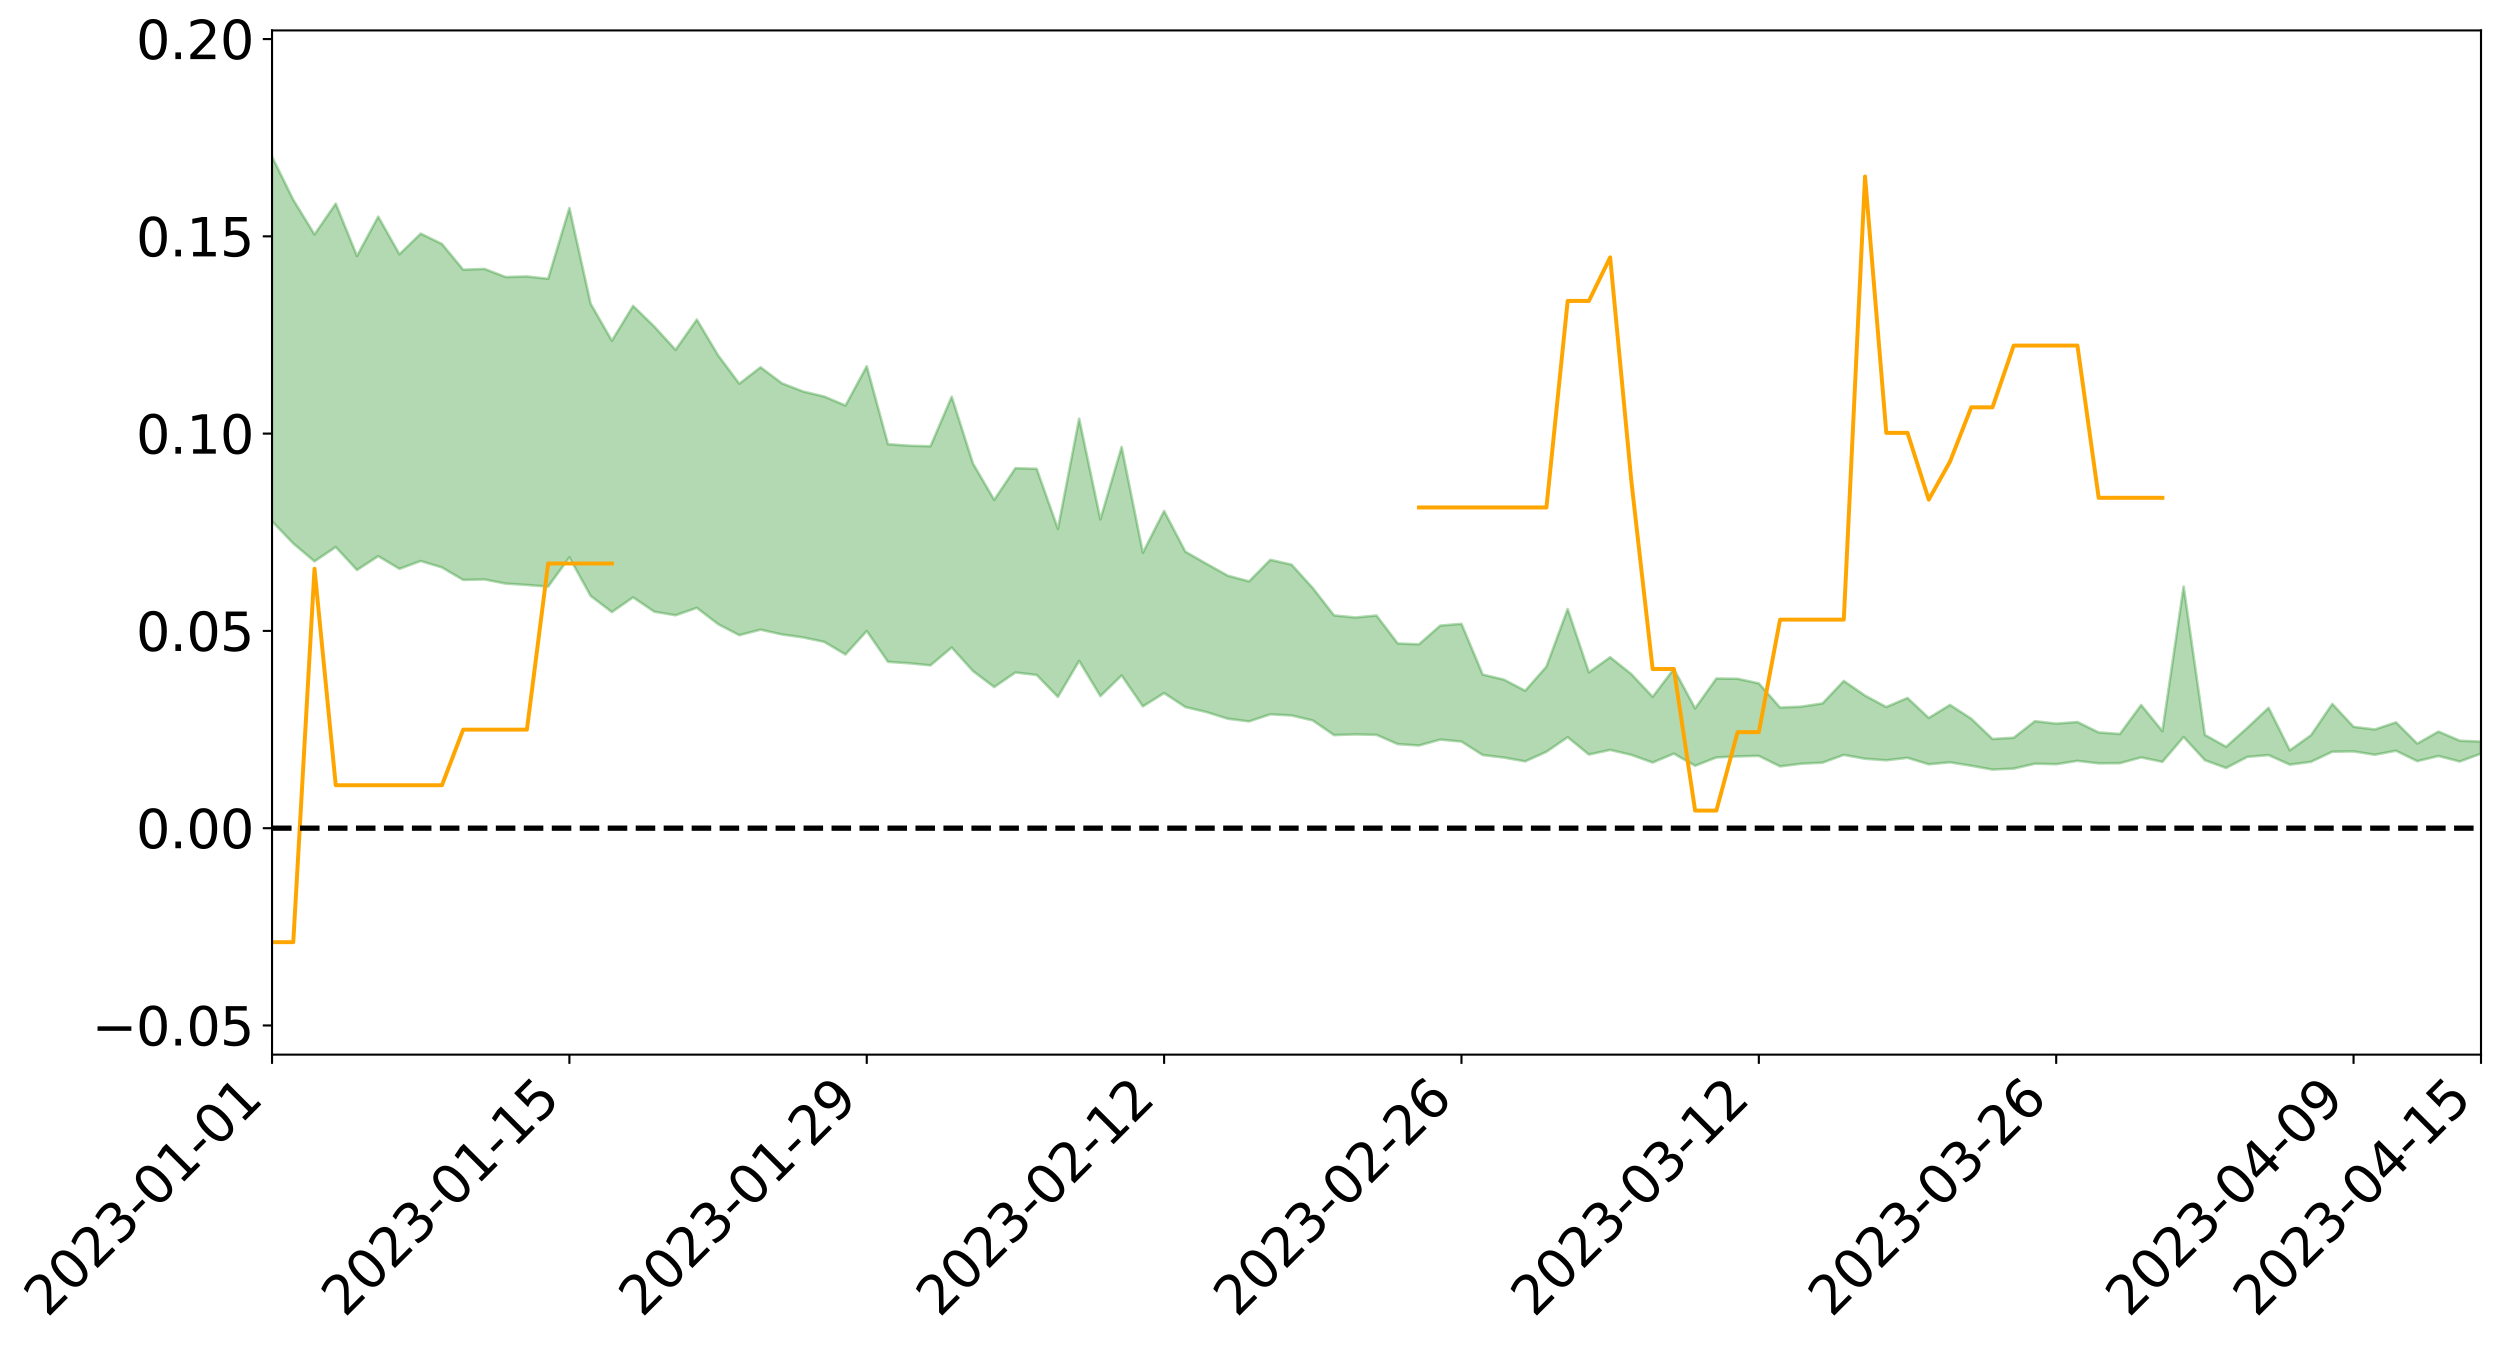 <?xml version="1.0" encoding="utf-8" standalone="no"?>
<!DOCTYPE svg PUBLIC "-//W3C//DTD SVG 1.1//EN"
  "http://www.w3.org/Graphics/SVG/1.1/DTD/svg11.dtd">
<svg xmlns:xlink="http://www.w3.org/1999/xlink" width="947.275pt" height="509.689pt" viewBox="0 0 947.275 509.689" xmlns="http://www.w3.org/2000/svg" version="1.1">
 <defs>
  <style type="text/css">*{stroke-linejoin: round; stroke-linecap: butt}</style>
 </defs>
 <g id="figure_1">
  <g id="patch_1">
   <path d="M 0 509.689 
L 947.275 509.689 
L 947.275 0 
L 0 0 
z
" style="fill: #ffffff"/>
  </g>
  <g id="axes_1">
   <g id="patch_2">
    <path d="M 103.075 399.614 
L 940.075 399.614 
L 940.075 11.534 
L 103.075 11.534 
z
" style="fill: #ffffff"/>
   </g>
   <g id="PolyCollection_1">
    <path d="M -4315.319 313.716 
L -4315.319 313.732 
L -4307.271 313.636 
L -4299.223 313.555 
L -4291.175 313.461 
L -4283.127 313.403 
L -4275.079 313.332 
L -4267.031 313.25 
L -4258.983 313.17 
L -4250.935 313.095 
L -4242.887 313.032 
L -4234.839 312.956 
L -4226.791 312.877 
L -4218.742 312.8 
L -4210.694 312.703 
L -4202.646 312.625 
L -4194.598 312.531 
L -4186.55 312.452 
L -4178.502 312.341 
L -4170.454 312.253 
L -4162.406 312.169 
L -4154.358 312.067 
L -4146.31 311.968 
L -4138.262 311.873 
L -4130.214 311.754 
L -4122.166 311.653 
L -4114.117 311.533 
L -4106.069 311.411 
L -4098.021 311.275 
L -4089.973 311.136 
L -4081.925 311.001 
L -4073.877 310.843 
L -4065.829 310.662 
L -4057.781 310.505 
L -4049.733 310.325 
L -4041.685 310.117 
L -4033.637 309.927 
L -4025.589 309.7 
L -4017.541 309.471 
L -4009.492 309.237 
L -4001.444 308.989 
L -3993.396 308.713 
L -3985.348 308.418 
L -3977.3 308.105 
L -3969.252 307.808 
L -3961.204 307.452 
L -3953.156 307.12 
L -3945.108 306.764 
L -3937.06 306.41 
L -3929.012 306.026 
L -3920.964 305.608 
L -3912.916 305.228 
L -3904.867 304.799 
L -3896.819 304.355 
L -3888.771 303.923 
L -3880.723 303.499 
L -3872.675 303.033 
L -3864.627 302.564 
L -3856.579 302.097 
L -3848.531 301.608 
L -3840.483 301.114 
L -3832.435 300.624 
L -3824.387 300.115 
L -3816.339 299.606 
L -3808.291 299.107 
L -3800.242 298.586 
L -3792.194 298.022 
L -3784.146 297.48 
L -3776.098 296.939 
L -3768.05 296.409 
L -3760.002 295.853 
L -3751.954 295.313 
L -3743.906 294.761 
L -3735.858 294.27 
L -3727.81 293.677 
L -3719.762 293.173 
L -3711.714 292.613 
L -3703.666 292.082 
L -3695.617 291.52 
L -3687.569 291.023 
L -3679.521 290.452 
L -3671.473 289.92 
L -3663.425 289.421 
L -3655.377 288.871 
L -3647.329 288.367 
L -3639.281 287.836 
L -3631.233 287.292 
L -3623.185 286.769 
L -3615.137 286.266 
L -3607.089 285.723 
L -3599.041 285.203 
L -3590.992 284.668 
L -3582.944 284.143 
L -3574.896 283.643 
L -3566.848 283.126 
L -3558.8 282.603 
L -3550.752 282.139 
L -3542.704 281.602 
L -3534.656 281.09 
L -3526.608 280.586 
L -3518.56 280.081 
L -3510.512 279.576 
L -3502.464 279.063 
L -3494.416 278.576 
L -3486.367 278.066 
L -3478.319 277.541 
L -3470.271 277.009 
L -3462.223 276.47 
L -3454.175 275.969 
L -3446.127 275.411 
L -3438.079 274.813 
L -3430.031 274.254 
L -3421.983 273.662 
L -3413.935 273.061 
L -3405.887 272.423 
L -3397.839 271.773 
L -3389.791 271.174 
L -3381.742 270.483 
L -3373.694 269.83 
L -3365.646 269.124 
L -3357.598 268.481 
L -3349.55 267.714 
L -3341.502 266.965 
L -3333.454 266.241 
L -3325.406 265.503 
L -3317.358 264.741 
L -3309.31 263.943 
L -3301.262 263.201 
L -3293.214 262.341 
L -3285.166 261.596 
L -3277.117 260.711 
L -3269.069 259.858 
L -3261.021 259.028 
L -3252.973 258.236 
L -3244.925 257.301 
L -3236.877 256.465 
L -3228.829 255.381 
L -3220.781 254.462 
L -3212.733 253.614 
L -3204.685 252.646 
L -3196.637 251.653 
L -3188.589 250.499 
L -3180.541 249.425 
L -3172.492 248.548 
L -3164.444 247.106 
L -3156.396 245.971 
L -3148.348 244.813 
L -3140.3 243.612 
L -3132.252 242.233 
L -3124.204 240.948 
L -3116.156 240.013 
L -3108.108 238.793 
L -3100.06 236.712 
L -3092.012 234.989 
L -3083.964 233.759 
L -3075.916 232.005 
L -3067.867 230.582 
L -3059.819 229.37 
L -3051.771 227.452 
L -3043.723 225.252 
L -3035.675 223.807 
L -3027.627 222.952 
L -3019.579 221.157 
L -3011.531 220.462 
L -3003.483 219.239 
L -2995.435 217.29 
L -2987.387 217.128 
L -2979.339 217.723 
L -2971.291 219.229 
L -2963.242 217.267 
L -2955.194 220.813 
L -2947.146 221.648 
L -2939.098 216.551 
L -2931.05 218.209 
L -2923.002 220.698 
L -2914.954 219.502 
L -2906.906 219.383 
L -2898.858 229.478 
L -2890.81 243.77 
L -2882.762 250.979 
L -2874.714 235.834 
L -2866.666 243.87 
L -2858.617 254.348 
L -2850.569 253.915 
L -2842.521 275.07 
L -2834.473 272.386 
L -2826.425 266.136 
L -2818.377 250.39 
L -2810.329 265.473 
L -2802.281 274.612 
L -2794.233 271.011 
L -2786.185 273.509 
L -2778.137 282.149 
L -2770.089 281.194 
L -2762.041 274.059 
L -2753.992 283.415 
L -2745.944 285.43 
L -2737.896 282.353 
L -2729.848 288.386 
L -2721.8 290.737 
L -2713.752 290.392 
L -2705.704 288.865 
L -2697.656 291.027 
L -2689.608 289.33 
L -2681.56 289.767 
L -2673.512 291.865 
L -2665.464 290.433 
L -2657.416 291.614 
L -2649.367 291.966 
L -2641.319 290.898 
L -2633.271 291.738 
L -2625.223 290.084 
L -2617.175 290.568 
L -2609.127 291.481 
L -2601.079 291.886 
L -2593.031 291.301 
L -2584.983 290.872 
L -2576.935 291.069 
L -2568.887 290.579 
L -2560.839 290.872 
L -2552.791 291.142 
L -2544.742 290.205 
L -2536.694 291.321 
L -2528.646 290.872 
L -2520.598 290.948 
L -2512.55 291.454 
L -2504.502 291.046 
L -2496.454 291.308 
L -2488.406 292.089 
L -2480.358 293.049 
L -2472.31 292.054 
L -2464.262 292.262 
L -2456.214 292.242 
L -2448.166 295.198 
L -2440.117 295.664 
L -2432.069 297.013 
L -2424.021 294.978 
L -2415.973 293.88 
L -2407.925 294.733 
L -2399.877 296.752 
L -2391.829 297.353 
L -2383.781 294.767 
L -2375.733 297.533 
L -2367.685 297.195 
L -2359.637 297.058 
L -2351.589 295.978 
L -2343.541 297.314 
L -2335.492 296.916 
L -2327.444 297.747 
L -2319.396 297.077 
L -2311.348 296.609 
L -2303.3 295.579 
L -2295.252 295.263 
L -2287.204 295.027 
L -2279.156 294.493 
L -2271.108 294.728 
L -2263.06 294.25 
L -2255.012 293.718 
L -2246.964 292.043 
L -2238.916 290.72 
L -2230.867 290.299 
L -2222.819 288.858 
L -2214.771 289.042 
L -2206.723 288.028 
L -2198.675 286.142 
L -2190.627 284.709 
L -2182.579 283.685 
L -2174.531 281.684 
L -2166.483 280.78 
L -2158.435 279.097 
L -2150.387 277.692 
L -2142.339 275.894 
L -2134.291 274.022 
L -2126.242 272.392 
L -2118.194 270.574 
L -2110.146 269.01 
L -2102.098 266.707 
L -2094.05 264.643 
L -2086.002 262.505 
L -2077.954 261.003 
L -2069.906 258.779 
L -2061.858 256.831 
L -2053.81 254.643 
L -2045.762 251.492 
L -2037.714 249.995 
L -2029.666 247.328 
L -2021.617 245.148 
L -2013.569 242.81 
L -2005.521 240.117 
L -1997.473 237.603 
L -1989.425 235.151 
L -1981.377 231.942 
L -1973.329 229.776 
L -1965.281 226.705 
L -1957.233 224.761 
L -1949.185 221.579 
L -1941.137 218.473 
L -1933.089 215.805 
L -1925.041 213.607 
L -1916.992 210.017 
L -1908.944 207.59 
L -1900.896 204.477 
L -1892.848 201.983 
L -1884.8 198.68 
L -1876.752 195.712 
L -1868.704 195.61 
L -1860.656 189.758 
L -1852.608 189.073 
L -1844.56 185.799 
L -1836.512 183.479 
L -1828.464 180.703 
L -1820.416 177.822 
L -1812.367 175.09 
L -1804.319 172.638 
L -1796.271 170.37 
L -1788.223 167.949 
L -1780.175 170.133 
L -1772.127 162.632 
L -1764.079 161.25 
L -1756.031 166.902 
L -1747.983 158.473 
L -1739.935 159.845 
L -1731.887 159.021 
L -1723.839 154.392 
L -1715.791 155.374 
L -1707.742 159.371 
L -1699.694 156.044 
L -1691.646 154.684 
L -1683.598 157.493 
L -1675.55 156.588 
L -1667.502 158.297 
L -1659.454 161.007 
L -1651.406 164.591 
L -1643.358 174.872 
L -1635.31 172.081 
L -1627.262 177.295 
L -1619.214 181.265 
L -1611.166 183.524 
L -1603.117 188.779 
L -1595.069 191.678 
L -1587.021 184.607 
L -1578.973 190.405 
L -1570.925 198.852 
L -1562.877 202.576 
L -1554.829 202.969 
L -1546.781 213.501 
L -1538.733 213.526 
L -1530.685 215.045 
L -1522.637 214.269 
L -1514.589 222.491 
L -1506.541 218.532 
L -1498.492 216.401 
L -1490.444 222.405 
L -1482.396 228.504 
L -1474.348 225.852 
L -1466.3 228.181 
L -1458.252 228.41 
L -1450.204 227.509 
L -1442.156 225.619 
L -1434.108 226.307 
L -1426.06 226.072 
L -1418.012 231.475 
L -1409.964 226.369 
L -1401.916 231.871 
L -1393.867 229.652 
L -1385.819 228.104 
L -1377.771 230.572 
L -1369.723 232.711 
L -1361.675 228.755 
L -1353.627 229.878 
L -1345.579 229.43 
L -1337.531 232.917 
L -1329.483 230.342 
L -1321.435 228.831 
L -1313.387 229.409 
L -1305.339 230.764 
L -1297.291 229.194 
L -1289.242 226.634 
L -1281.194 227.091 
L -1273.146 223.503 
L -1265.098 223.166 
L -1257.05 227.35 
L -1249.002 226.379 
L -1240.954 222.935 
L -1232.906 221.546 
L -1224.858 221.138 
L -1216.81 217.447 
L -1208.762 217.42 
L -1200.714 216.653 
L -1192.666 215.263 
L -1184.617 213.697 
L -1176.569 211.098 
L -1168.521 211.413 
L -1160.473 209.411 
L -1152.425 208.371 
L -1144.377 206.95 
L -1136.329 206.272 
L -1128.281 204.116 
L -1120.233 200.83 
L -1112.185 199.996 
L -1104.137 197.213 
L -1096.089 193.53 
L -1088.041 195.059 
L -1079.992 190.316 
L -1071.944 191.392 
L -1063.896 189.993 
L -1055.848 189.68 
L -1047.8 186.461 
L -1039.752 185.7 
L -1031.704 184.764 
L -1023.656 180.957 
L -1015.608 181.259 
L -1007.56 180.467 
L -999.512 179.844 
L -991.464 177.808 
L -983.416 178.078 
L -975.367 176.021 
L -967.319 174.059 
L -959.271 171.222 
L -951.223 170.046 
L -943.175 169.146 
L -935.127 167.083 
L -927.079 166.97 
L -919.031 165.792 
L -910.983 163.948 
L -902.935 163.675 
L -894.887 161.651 
L -886.839 162.759 
L -878.791 161.272 
L -870.742 161.038 
L -862.694 158.639 
L -854.646 155.476 
L -846.598 157.672 
L -838.55 157.338 
L -830.502 156.151 
L -822.454 154.937 
L -814.406 152.694 
L -806.358 152.02 
L -798.31 150.697 
L -790.262 150.661 
L -782.214 150.049 
L -774.166 147.938 
L -766.117 145.025 
L -758.069 148.388 
L -750.021 147.372 
L -741.973 144.888 
L -733.925 146.193 
L -725.877 141.892 
L -717.829 142.244 
L -709.781 142.354 
L -701.733 139.395 
L -693.685 144.03 
L -685.637 139.086 
L -677.589 136.502 
L -669.541 139.483 
L -661.492 140.187 
L -653.444 138.523 
L -645.396 139.599 
L -637.348 137.261 
L -629.3 141.403 
L -621.252 139.081 
L -613.204 139.823 
L -605.156 136.764 
L -597.108 134.011 
L -589.06 137.214 
L -581.012 143.078 
L -572.964 136.126 
L -564.916 136.378 
L -556.867 133.707 
L -548.819 134.79 
L -540.771 134.324 
L -532.723 132.627 
L -524.675 131.934 
L -516.627 134.745 
L -508.579 133.129 
L -500.531 135.696 
L -492.483 136.107 
L -484.435 128.283 
L -476.387 131.41 
L -468.339 131.615 
L -460.291 132.101 
L -452.242 132.537 
L -444.194 137.459 
L -436.146 139.418 
L -428.098 139.172 
L -420.05 144.625 
L -412.002 153.68 
L -403.954 142.896 
L -395.906 142.777 
L -387.858 143.015 
L -379.81 146.606 
L -371.762 147.436 
L -363.714 147.418 
L -355.666 155.213 
L -347.617 158.097 
L -339.569 149.243 
L -331.521 157.271 
L -323.473 153.326 
L -315.425 150.871 
L -307.377 160.636 
L -299.329 158.706 
L -291.281 165.026 
L -283.233 163.127 
L -275.185 158.897 
L -267.137 162.87 
L -259.089 162.906 
L -251.041 166.819 
L -242.992 164.418 
L -234.944 170.854 
L -226.896 166.314 
L -218.848 169.739 
L -210.8 169.103 
L -202.752 172.859 
L -194.704 166.905 
L -186.656 173.372 
L -178.608 173.063 
L -170.56 177.51 
L -162.512 179.883 
L -154.464 179.964 
L -146.416 178.916 
L -138.367 181.801 
L -130.319 183.989 
L -122.271 182.186 
L -114.223 181.555 
L -106.175 184.092 
L -98.127 186.404 
L -90.079 182.582 
L -82.031 180.399 
L -73.983 189.373 
L -65.935 193.493 
L -57.887 184.452 
L -49.839 187.206 
L -41.791 188.621 
L -33.742 189.339 
L -25.694 193.979 
L -17.646 193.462 
L -9.598 191.666 
L -1.55 193.734 
L 6.498 194.34 
L 14.546 189.502 
L 22.594 192.048 
L 30.642 190.583 
L 38.69 197.45 
L 46.738 205.899 
L 54.786 204.785 
L 62.834 198.251 
L 70.883 197.627 
L 78.931 198.626 
L 86.979 199.031 
L 95.027 205.328 
L 103.075 197.518 
L 111.123 205.921 
L 119.171 212.715 
L 127.219 207.275 
L 135.267 215.983 
L 143.315 210.741 
L 151.363 215.541 
L 159.411 212.574 
L 167.459 215.011 
L 175.508 219.736 
L 183.556 219.557 
L 191.604 221.122 
L 199.652 221.644 
L 207.7 222.272 
L 215.748 211.195 
L 223.796 225.788 
L 231.844 231.918 
L 239.892 226.345 
L 247.94 231.791 
L 255.988 233.123 
L 264.036 230.324 
L 272.084 236.482 
L 280.133 240.68 
L 288.181 238.586 
L 296.229 240.387 
L 304.277 241.524 
L 312.325 243.217 
L 320.373 247.982 
L 328.421 239.09 
L 336.469 250.772 
L 344.517 251.321 
L 352.565 252.118 
L 360.613 245.348 
L 368.661 254.27 
L 376.709 260.332 
L 384.758 254.813 
L 392.806 255.756 
L 400.854 264.067 
L 408.902 250.421 
L 416.95 263.767 
L 424.998 255.938 
L 433.046 267.655 
L 441.094 262.614 
L 449.142 267.91 
L 457.19 269.822 
L 465.238 272.341 
L 473.286 273.356 
L 481.334 270.665 
L 489.383 271.104 
L 497.431 272.989 
L 505.479 278.548 
L 513.527 278.266 
L 521.575 278.446 
L 529.623 281.953 
L 537.671 282.483 
L 545.719 280.243 
L 553.767 280.999 
L 561.815 286.09 
L 569.863 287.063 
L 577.911 288.494 
L 585.959 284.866 
L 594.008 279.336 
L 602.056 285.907 
L 610.104 284.152 
L 618.152 286.038 
L 626.2 288.934 
L 634.248 285.563 
L 642.296 290.162 
L 650.344 287.012 
L 658.392 286.599 
L 666.44 286.421 
L 674.488 290.394 
L 682.536 289.381 
L 690.584 288.984 
L 698.633 286.04 
L 706.681 287.497 
L 714.729 288.08 
L 722.777 287.14 
L 730.825 289.605 
L 738.873 288.845 
L 746.921 290.156 
L 754.969 291.602 
L 763.017 291.237 
L 771.065 289.384 
L 779.113 289.57 
L 787.161 288.296 
L 795.209 289.251 
L 803.258 289.183 
L 811.306 286.988 
L 819.354 288.671 
L 827.402 279.263 
L 835.45 288.042 
L 843.498 290.997 
L 851.546 286.792 
L 859.594 286.113 
L 867.642 289.737 
L 875.69 288.654 
L 883.738 284.83 
L 891.786 284.713 
L 899.834 285.981 
L 907.883 284.471 
L 915.931 288.411 
L 923.979 286.456 
L 932.027 288.553 
L 940.075 285.566 
L 940.075 281.002 
L 940.075 281.002 
L 932.027 280.654 
L 923.979 277.199 
L 915.931 281.75 
L 907.883 273.71 
L 899.834 276.396 
L 891.786 275.401 
L 883.738 266.728 
L 875.69 278.559 
L 867.642 284.319 
L 859.594 268.204 
L 851.546 275.759 
L 843.498 282.962 
L 835.45 278.457 
L 827.402 222.219 
L 819.354 277.025 
L 811.306 267.139 
L 803.258 278.106 
L 795.209 277.536 
L 787.161 273.59 
L 779.113 274.197 
L 771.065 273.26 
L 763.017 279.532 
L 754.969 280.005 
L 746.921 272.314 
L 738.873 267.108 
L 730.825 272.049 
L 722.777 264.467 
L 714.729 267.894 
L 706.681 263.57 
L 698.633 258.011 
L 690.584 266.533 
L 682.536 267.76 
L 674.488 268.099 
L 666.44 258.94 
L 658.392 257.191 
L 650.344 257.102 
L 642.296 268.405 
L 634.248 253.492 
L 626.2 264.044 
L 618.152 255.449 
L 610.104 249.026 
L 602.056 254.79 
L 594.008 230.771 
L 585.959 252.588 
L 577.911 261.741 
L 569.863 257.523 
L 561.815 255.605 
L 553.767 236.384 
L 545.719 237.058 
L 537.671 244.135 
L 529.623 243.822 
L 521.575 233.237 
L 513.527 233.98 
L 505.479 233.181 
L 497.431 222.828 
L 489.383 213.946 
L 481.334 212.125 
L 473.286 220.282 
L 465.238 218.143 
L 457.19 213.653 
L 449.142 209.036 
L 441.094 193.615 
L 433.046 209.438 
L 424.998 169.373 
L 416.95 196.8 
L 408.902 158.661 
L 400.854 200.384 
L 392.806 177.64 
L 384.758 177.409 
L 376.709 189.413 
L 368.661 175.616 
L 360.613 150.332 
L 352.565 169.11 
L 344.517 168.888 
L 336.469 168.305 
L 328.421 138.785 
L 320.373 153.658 
L 312.325 150.262 
L 304.277 148.337 
L 296.229 145.214 
L 288.181 139.156 
L 280.133 145.398 
L 272.084 134.613 
L 264.036 121.091 
L 255.988 132.563 
L 247.94 123.765 
L 239.892 115.915 
L 231.844 129.12 
L 223.796 115.088 
L 215.748 78.83 
L 207.7 105.637 
L 199.652 104.754 
L 191.604 104.975 
L 183.556 101.886 
L 175.508 102.201 
L 167.459 92.444 
L 159.411 88.517 
L 151.363 96.35 
L 143.315 82.092 
L 135.267 97.019 
L 127.219 77.161 
L 119.171 88.847 
L 111.123 75.704 
L 103.075 59.4 
L 95.027 74.798 
L 86.979 60.552 
L 78.931 61.776 
L 70.883 61.372 
L 62.834 63.01 
L 54.786 76.912 
L 46.738 80.408 
L 38.69 64.248 
L 30.642 47.703 
L 22.594 52.687 
L 14.546 49.579 
L 6.498 60.409 
L -1.55 59.604 
L -9.598 55.649 
L -17.646 61.438 
L -25.694 61.313 
L -33.742 53.094 
L -41.791 54.457 
L -49.839 51.488 
L -57.887 47.761 
L -65.935 67.379 
L -73.983 56.887 
L -82.031 42.413 
L -90.079 49.909 
L -98.127 56.653 
L -106.175 52.85 
L -114.223 50.024 
L -122.271 52.951 
L -130.319 60.069 
L -138.367 53.208 
L -146.416 50.968 
L -154.464 54.367 
L -162.512 50.258 
L -170.56 52.173 
L -178.608 43.473 
L -186.656 47.278 
L -194.704 36.588 
L -202.752 46.702 
L -210.8 42.676 
L -218.848 45.853 
L -226.896 43.299 
L -234.944 49.669 
L -242.992 40.185 
L -251.041 47.004 
L -259.089 41.235 
L -267.137 43.001 
L -275.185 38.612 
L -283.233 41.783 
L -291.281 49.457 
L -299.329 43.159 
L -307.377 45.42 
L -315.425 32.495 
L -323.473 39.344 
L -331.521 43.118 
L -339.569 33.328 
L -347.617 45.562 
L -355.666 47.095 
L -363.714 34.578 
L -371.762 35.464 
L -379.81 35.199 
L -387.858 31.133 
L -395.906 35.078 
L -403.954 34.585 
L -412.002 50.739 
L -420.05 40.799 
L -428.098 33.677 
L -436.146 34.648 
L -444.194 33.117 
L -452.242 29.174 
L -460.291 31.68 
L -468.339 29.32 
L -476.387 33.754 
L -484.435 29.966 
L -492.483 39.624 
L -500.531 41.665 
L -508.579 40.508 
L -516.627 43.334 
L -524.675 40.857 
L -532.723 44.338 
L -540.771 46.738 
L -548.819 51.738 
L -556.867 49.294 
L -564.916 54.774 
L -572.964 54.714 
L -581.012 64.183 
L -589.06 59.214 
L -597.108 56.965 
L -605.156 61.482 
L -613.204 63.979 
L -621.252 64.934 
L -629.3 70.728 
L -637.348 67.225 
L -645.396 71.353 
L -653.444 70.521 
L -661.492 72.082 
L -669.541 71.406 
L -677.589 70.058 
L -685.637 74.793 
L -693.685 80.84 
L -701.733 76.152 
L -709.781 79.978 
L -717.829 79.35 
L -725.877 81.837 
L -733.925 86.648 
L -741.973 85.972 
L -750.021 90.001 
L -758.069 91.583 
L -766.117 88.552 
L -774.166 91.458 
L -782.214 94.61 
L -790.262 96.193 
L -798.31 96.791 
L -806.358 99.231 
L -814.406 99.65 
L -822.454 102.925 
L -830.502 104.335 
L -838.55 105.608 
L -846.598 106.876 
L -854.646 102.971 
L -862.694 108.729 
L -870.742 111.441 
L -878.791 111.548 
L -886.839 112.388 
L -894.887 113.092 
L -902.935 115.238 
L -910.983 115.418 
L -919.031 118.3 
L -927.079 119.734 
L -935.127 119.859 
L -943.175 121.323 
L -951.223 123.072 
L -959.271 124.862 
L -967.319 129.359 
L -975.367 130.913 
L -983.416 133.429 
L -991.464 133.132 
L -999.512 135.58 
L -1007.56 136.408 
L -1015.608 137.614 
L -1023.656 136.315 
L -1031.704 142.395 
L -1039.752 143.542 
L -1047.8 144.575 
L -1055.848 148.504 
L -1063.896 148.959 
L -1071.944 150.996 
L -1079.992 150.04 
L -1088.041 155.199 
L -1096.089 154.58 
L -1104.137 159.584 
L -1112.185 163.348 
L -1120.233 164.942 
L -1128.281 169.483 
L -1136.329 173.12 
L -1144.377 173.702 
L -1152.425 176.132 
L -1160.473 177.307 
L -1168.521 180.323 
L -1176.569 180.155 
L -1184.617 183.996 
L -1192.666 186.966 
L -1200.714 188.852 
L -1208.762 190.252 
L -1216.81 191.121 
L -1224.858 195.448 
L -1232.906 196.626 
L -1240.954 199.084 
L -1249.002 203.009 
L -1257.05 204.467 
L -1265.098 201.241 
L -1273.146 202.282 
L -1281.194 206.388 
L -1289.242 206.906 
L -1297.291 209.786 
L -1305.339 212.006 
L -1313.387 211.061 
L -1321.435 211.79 
L -1329.483 213.63 
L -1337.531 216.747 
L -1345.579 213.609 
L -1353.627 214.833 
L -1361.675 214.589 
L -1369.723 218.712 
L -1377.771 217.784 
L -1385.819 215.929 
L -1393.867 217.886 
L -1401.916 220.305 
L -1409.964 214.782 
L -1418.012 219.951 
L -1426.06 213.646 
L -1434.108 213.334 
L -1442.156 211.939 
L -1450.204 213.092 
L -1458.252 213.763 
L -1466.3 214.026 
L -1474.348 210.069 
L -1482.396 212.026 
L -1490.444 204.08 
L -1498.492 193.559 
L -1506.541 196.607 
L -1514.589 201.52 
L -1522.637 188.817 
L -1530.685 190.473 
L -1538.733 187.095 
L -1546.781 186.477 
L -1554.829 170.989 
L -1562.877 169.037 
L -1570.925 163.781 
L -1578.973 152.217 
L -1587.021 143.038 
L -1595.069 152.698 
L -1603.117 147.675 
L -1611.166 139.73 
L -1619.214 136.568 
L -1627.262 131.008 
L -1635.31 123.55 
L -1643.358 126.683 
L -1651.406 113.926 
L -1659.454 107.348 
L -1667.502 104.564 
L -1675.55 102.325 
L -1683.598 104.002 
L -1691.646 101.187 
L -1699.694 104.207 
L -1707.742 108.107 
L -1715.791 102.453 
L -1723.839 102.28 
L -1731.887 108.476 
L -1739.935 110.216 
L -1747.983 108.435 
L -1756.031 120.743 
L -1764.079 112.891 
L -1772.127 116.179 
L -1780.175 125.656 
L -1788.223 123.603 
L -1796.271 127.375 
L -1804.319 130.8 
L -1812.367 134.74 
L -1820.416 138.507 
L -1828.464 142.712 
L -1836.512 146.628 
L -1844.56 149.902 
L -1852.608 154.849 
L -1860.656 156.344 
L -1868.704 163.975 
L -1876.752 164.667 
L -1884.8 168.674 
L -1892.848 173.279 
L -1900.896 176.801 
L -1908.944 181.214 
L -1916.992 184.464 
L -1925.041 189.264 
L -1933.089 192.29 
L -1941.137 196.085 
L -1949.185 200.102 
L -1957.233 204.291 
L -1965.281 207.053 
L -1973.329 211.169 
L -1981.377 213.847 
L -1989.425 218.027 
L -1997.473 221.219 
L -2005.521 224.691 
L -2013.569 228.045 
L -2021.617 231.2 
L -2029.666 233.937 
L -2037.714 237.396 
L -2045.762 239.291 
L -2053.81 243.305 
L -2061.858 246.15 
L -2069.906 248.507 
L -2077.954 251.44 
L -2086.002 253.855 
L -2094.05 255.882 
L -2102.098 258.606 
L -2110.146 261.508 
L -2118.194 263.721 
L -2126.242 265.752 
L -2134.291 268.292 
L -2142.339 270.177 
L -2150.387 272.44 
L -2158.435 274.25 
L -2166.483 276.272 
L -2174.531 277.465 
L -2182.579 279.218 
L -2190.627 280.402 
L -2198.675 281.776 
L -2206.723 283.562 
L -2214.771 284.693 
L -2222.819 284.78 
L -2230.867 286.151 
L -2238.916 286.678 
L -2246.964 287.98 
L -2255.012 289.554 
L -2263.06 290.18 
L -2271.108 290.724 
L -2279.156 290.503 
L -2287.204 291.065 
L -2295.252 291.221 
L -2303.3 291.421 
L -2311.348 292.373 
L -2319.396 292.739 
L -2327.444 293.451 
L -2335.492 292.321 
L -2343.541 292.483 
L -2351.589 290.952 
L -2359.637 292.068 
L -2367.685 291.806 
L -2375.733 292.477 
L -2383.781 289.42 
L -2391.829 291.933 
L -2399.877 291.143 
L -2407.925 288.825 
L -2415.973 287.802 
L -2424.021 288.804 
L -2432.069 290.963 
L -2440.117 289.321 
L -2448.166 288.662 
L -2456.214 285.286 
L -2464.262 284.617 
L -2472.31 284.778 
L -2480.358 285.826 
L -2488.406 284.636 
L -2496.454 283.641 
L -2504.502 283.261 
L -2512.55 283.652 
L -2520.598 282.775 
L -2528.646 282.805 
L -2536.694 283.28 
L -2544.742 281.897 
L -2552.791 282.884 
L -2560.839 282.538 
L -2568.887 282.148 
L -2576.935 282.585 
L -2584.983 282.286 
L -2593.031 282.86 
L -2601.079 283.551 
L -2609.127 283.055 
L -2617.175 282.06 
L -2625.223 281.215 
L -2633.271 283.319 
L -2641.319 282.402 
L -2649.367 283.683 
L -2657.416 283.272 
L -2665.464 282.172 
L -2673.512 283.47 
L -2681.56 281.452 
L -2689.608 281.127 
L -2697.656 282.918 
L -2705.704 280.956 
L -2713.752 282.646 
L -2721.8 282.941 
L -2729.848 280.838 
L -2737.896 274.941 
L -2745.944 278.152 
L -2753.992 276.121 
L -2762.041 267.534 
L -2770.089 274.27 
L -2778.137 275.404 
L -2786.185 267.429 
L -2794.233 264.992 
L -2802.281 268.841 
L -2810.329 259.682 
L -2818.377 243.645 
L -2826.425 260.668 
L -2834.473 267.107 
L -2842.521 269.972 
L -2850.569 248.159 
L -2858.617 248.759 
L -2866.666 237.854 
L -2874.714 229.459 
L -2882.762 245.661 
L -2890.81 238.264 
L -2898.858 223.389 
L -2906.906 212.982 
L -2914.954 213.34 
L -2923.002 214.832 
L -2931.05 212.432 
L -2939.098 210.913 
L -2947.146 216.432 
L -2955.194 215.492 
L -2963.242 211.468 
L -2971.291 213.52 
L -2979.339 211.695 
L -2987.387 210.843 
L -2995.435 210.733 
L -3003.483 212.778 
L -3011.531 213.887 
L -3019.579 214.443 
L -3027.627 216.19 
L -3035.675 216.911 
L -3043.723 218.296 
L -3051.771 220.606 
L -3059.819 222.354 
L -3067.867 223.508 
L -3075.916 224.813 
L -3083.964 226.615 
L -3092.012 227.682 
L -3100.06 229.413 
L -3108.108 231.551 
L -3116.156 232.791 
L -3124.204 233.592 
L -3132.252 234.864 
L -3140.3 236.169 
L -3148.348 237.375 
L -3156.396 238.528 
L -3164.444 239.636 
L -3172.492 241.212 
L -3180.541 241.972 
L -3188.589 243.11 
L -3196.637 244.305 
L -3204.685 245.321 
L -3212.733 246.308 
L -3220.781 247.11 
L -3228.829 247.99 
L -3236.877 249.212 
L -3244.925 250.033 
L -3252.973 251.015 
L -3261.021 251.795 
L -3269.069 252.687 
L -3277.117 253.603 
L -3285.166 254.534 
L -3293.214 255.295 
L -3301.262 256.193 
L -3309.31 256.981 
L -3317.358 257.83 
L -3325.406 258.613 
L -3333.454 259.435 
L -3341.502 260.191 
L -3349.55 261.007 
L -3357.598 261.89 
L -3365.646 262.555 
L -3373.694 263.397 
L -3381.742 264.119 
L -3389.791 264.962 
L -3397.839 265.57 
L -3405.887 266.354 
L -3413.935 267.1 
L -3421.983 267.809 
L -3430.031 268.531 
L -3438.079 269.198 
L -3446.127 269.98 
L -3454.175 270.681 
L -3462.223 271.253 
L -3470.271 271.937 
L -3478.319 272.62 
L -3486.367 273.298 
L -3494.416 273.951 
L -3502.464 274.556 
L -3510.512 275.224 
L -3518.56 275.877 
L -3526.608 276.532 
L -3534.656 277.182 
L -3542.704 277.85 
L -3550.752 278.544 
L -3558.8 279.134 
L -3566.848 279.815 
L -3574.896 280.481 
L -3582.944 281.117 
L -3590.992 281.773 
L -3599.041 282.442 
L -3607.089 283.088 
L -3615.137 283.768 
L -3623.185 284.382 
L -3631.233 285.009 
L -3639.281 285.673 
L -3647.329 286.311 
L -3655.377 286.913 
L -3663.425 287.552 
L -3671.473 288.128 
L -3679.521 288.748 
L -3687.569 289.411 
L -3695.617 289.968 
L -3703.666 290.6 
L -3711.714 291.192 
L -3719.762 291.816 
L -3727.81 292.372 
L -3735.858 293.033 
L -3743.906 293.567 
L -3751.954 294.175 
L -3760.002 294.767 
L -3768.05 295.375 
L -3776.098 295.949 
L -3784.146 296.536 
L -3792.194 297.125 
L -3800.242 297.723 
L -3808.291 298.256 
L -3816.339 298.761 
L -3824.387 299.28 
L -3832.435 299.805 
L -3840.483 300.311 
L -3848.531 300.828 
L -3856.579 301.339 
L -3864.627 301.826 
L -3872.675 302.321 
L -3880.723 302.816 
L -3888.771 303.261 
L -3896.819 303.717 
L -3904.867 304.197 
L -3912.916 304.652 
L -3920.964 305.054 
L -3929.012 305.505 
L -3937.06 305.915 
L -3945.108 306.291 
L -3953.156 306.67 
L -3961.204 307.023 
L -3969.252 307.41 
L -3977.3 307.724 
L -3985.348 308.06 
L -3993.396 308.377 
L -4001.444 308.67 
L -4009.492 308.935 
L -4017.541 309.176 
L -4025.589 309.416 
L -4033.637 309.655 
L -4041.685 309.85 
L -4049.733 310.073 
L -4057.781 310.259 
L -4065.829 310.417 
L -4073.877 310.607 
L -4081.925 310.772 
L -4089.973 310.905 
L -4098.021 311.051 
L -4106.069 311.193 
L -4114.117 311.316 
L -4122.166 311.441 
L -4130.214 311.541 
L -4138.262 311.666 
L -4146.31 311.763 
L -4154.358 311.866 
L -4162.406 311.975 
L -4170.454 312.062 
L -4178.502 312.155 
L -4186.55 312.282 
L -4194.598 312.367 
L -4202.646 312.476 
L -4210.694 312.559 
L -4218.742 312.674 
L -4226.791 312.763 
L -4234.839 312.859 
L -4242.887 312.941 
L -4250.935 313.015 
L -4258.983 313.103 
L -4267.031 313.203 
L -4275.079 313.301 
L -4283.127 313.383 
L -4291.175 313.446 
L -4299.223 313.543 
L -4307.271 313.621 
L -4315.319 313.716 
z
" clip-path="url(#pf7764c8558)" style="fill: #008000; fill-opacity: 0.3; stroke: #008000; stroke-opacity: 0.3"/>
   </g>
   <g id="matplotlib.axis_1">
    <g id="xtick_1">
     <g id="line2d_1">
      <defs>
       <path id="m7c6e079344" d="M 0 0 
L 0 3.5 
" style="stroke: #000000; stroke-width: 0.8"/>
      </defs>
      <g>
       <use xlink:href="#m7c6e079344" x="103.075" y="399.614" style="stroke: #000000; stroke-width: 0.8"/>
      </g>
     </g>
     <g id="text_1">
      <!-- 2023-01-01 -->
      <g transform="translate(17.946 499.547) rotate(-45) scale(0.2 -0.2)">
       <defs>
        <path id="DejaVuSans-32" d="M 1228 531 
L 3431 531 
L 3431 0 
L 469 0 
L 469 531 
Q 828 903 1448 1529 
Q 2069 2156 2228 2338 
Q 2531 2678 2651 2914 
Q 2772 3150 2772 3378 
Q 2772 3750 2511 3984 
Q 2250 4219 1831 4219 
Q 1534 4219 1204 4116 
Q 875 4013 500 3803 
L 500 4441 
Q 881 4594 1212 4672 
Q 1544 4750 1819 4750 
Q 2544 4750 2975 4387 
Q 3406 4025 3406 3419 
Q 3406 3131 3298 2873 
Q 3191 2616 2906 2266 
Q 2828 2175 2409 1742 
Q 1991 1309 1228 531 
z
" transform="scale(0.016)"/>
        <path id="DejaVuSans-30" d="M 2034 4250 
Q 1547 4250 1301 3770 
Q 1056 3291 1056 2328 
Q 1056 1369 1301 889 
Q 1547 409 2034 409 
Q 2525 409 2770 889 
Q 3016 1369 3016 2328 
Q 3016 3291 2770 3770 
Q 2525 4250 2034 4250 
z
M 2034 4750 
Q 2819 4750 3233 4129 
Q 3647 3509 3647 2328 
Q 3647 1150 3233 529 
Q 2819 -91 2034 -91 
Q 1250 -91 836 529 
Q 422 1150 422 2328 
Q 422 3509 836 4129 
Q 1250 4750 2034 4750 
z
" transform="scale(0.016)"/>
        <path id="DejaVuSans-33" d="M 2597 2516 
Q 3050 2419 3304 2112 
Q 3559 1806 3559 1356 
Q 3559 666 3084 287 
Q 2609 -91 1734 -91 
Q 1441 -91 1130 -33 
Q 819 25 488 141 
L 488 750 
Q 750 597 1062 519 
Q 1375 441 1716 441 
Q 2309 441 2620 675 
Q 2931 909 2931 1356 
Q 2931 1769 2642 2001 
Q 2353 2234 1838 2234 
L 1294 2234 
L 1294 2753 
L 1863 2753 
Q 2328 2753 2575 2939 
Q 2822 3125 2822 3475 
Q 2822 3834 2567 4026 
Q 2313 4219 1838 4219 
Q 1578 4219 1281 4162 
Q 984 4106 628 3988 
L 628 4550 
Q 988 4650 1302 4700 
Q 1616 4750 1894 4750 
Q 2613 4750 3031 4423 
Q 3450 4097 3450 3541 
Q 3450 3153 3228 2886 
Q 3006 2619 2597 2516 
z
" transform="scale(0.016)"/>
        <path id="DejaVuSans-2d" d="M 313 2009 
L 1997 2009 
L 1997 1497 
L 313 1497 
L 313 2009 
z
" transform="scale(0.016)"/>
        <path id="DejaVuSans-31" d="M 794 531 
L 1825 531 
L 1825 4091 
L 703 3866 
L 703 4441 
L 1819 4666 
L 2450 4666 
L 2450 531 
L 3481 531 
L 3481 0 
L 794 0 
L 794 531 
z
" transform="scale(0.016)"/>
       </defs>
       <use xlink:href="#DejaVuSans-32"/>
       <use xlink:href="#DejaVuSans-30" x="63.623"/>
       <use xlink:href="#DejaVuSans-32" x="127.246"/>
       <use xlink:href="#DejaVuSans-33" x="190.869"/>
       <use xlink:href="#DejaVuSans-2d" x="254.492"/>
       <use xlink:href="#DejaVuSans-30" x="290.576"/>
       <use xlink:href="#DejaVuSans-31" x="354.199"/>
       <use xlink:href="#DejaVuSans-2d" x="417.822"/>
       <use xlink:href="#DejaVuSans-30" x="453.906"/>
       <use xlink:href="#DejaVuSans-31" x="517.529"/>
      </g>
     </g>
    </g>
    <g id="xtick_2">
     <g id="line2d_2">
      <g>
       <use xlink:href="#m7c6e079344" x="215.748" y="399.614" style="stroke: #000000; stroke-width: 0.8"/>
      </g>
     </g>
     <g id="text_2">
      <!-- 2023-01-15 -->
      <g transform="translate(130.619 499.547) rotate(-45) scale(0.2 -0.2)">
       <defs>
        <path id="DejaVuSans-35" d="M 691 4666 
L 3169 4666 
L 3169 4134 
L 1269 4134 
L 1269 2991 
Q 1406 3038 1543 3061 
Q 1681 3084 1819 3084 
Q 2600 3084 3056 2656 
Q 3513 2228 3513 1497 
Q 3513 744 3044 326 
Q 2575 -91 1722 -91 
Q 1428 -91 1123 -41 
Q 819 9 494 109 
L 494 744 
Q 775 591 1075 516 
Q 1375 441 1709 441 
Q 2250 441 2565 725 
Q 2881 1009 2881 1497 
Q 2881 1984 2565 2268 
Q 2250 2553 1709 2553 
Q 1456 2553 1204 2497 
Q 953 2441 691 2322 
L 691 4666 
z
" transform="scale(0.016)"/>
       </defs>
       <use xlink:href="#DejaVuSans-32"/>
       <use xlink:href="#DejaVuSans-30" x="63.623"/>
       <use xlink:href="#DejaVuSans-32" x="127.246"/>
       <use xlink:href="#DejaVuSans-33" x="190.869"/>
       <use xlink:href="#DejaVuSans-2d" x="254.492"/>
       <use xlink:href="#DejaVuSans-30" x="290.576"/>
       <use xlink:href="#DejaVuSans-31" x="354.199"/>
       <use xlink:href="#DejaVuSans-2d" x="417.822"/>
       <use xlink:href="#DejaVuSans-31" x="453.906"/>
       <use xlink:href="#DejaVuSans-35" x="517.529"/>
      </g>
     </g>
    </g>
    <g id="xtick_3">
     <g id="line2d_3">
      <g>
       <use xlink:href="#m7c6e079344" x="328.421" y="399.614" style="stroke: #000000; stroke-width: 0.8"/>
      </g>
     </g>
     <g id="text_3">
      <!-- 2023-01-29 -->
      <g transform="translate(243.292 499.547) rotate(-45) scale(0.2 -0.2)">
       <defs>
        <path id="DejaVuSans-39" d="M 703 97 
L 703 672 
Q 941 559 1184 500 
Q 1428 441 1663 441 
Q 2288 441 2617 861 
Q 2947 1281 2994 2138 
Q 2813 1869 2534 1725 
Q 2256 1581 1919 1581 
Q 1219 1581 811 2004 
Q 403 2428 403 3163 
Q 403 3881 828 4315 
Q 1253 4750 1959 4750 
Q 2769 4750 3195 4129 
Q 3622 3509 3622 2328 
Q 3622 1225 3098 567 
Q 2575 -91 1691 -91 
Q 1453 -91 1209 -44 
Q 966 3 703 97 
z
M 1959 2075 
Q 2384 2075 2632 2365 
Q 2881 2656 2881 3163 
Q 2881 3666 2632 3958 
Q 2384 4250 1959 4250 
Q 1534 4250 1286 3958 
Q 1038 3666 1038 3163 
Q 1038 2656 1286 2365 
Q 1534 2075 1959 2075 
z
" transform="scale(0.016)"/>
       </defs>
       <use xlink:href="#DejaVuSans-32"/>
       <use xlink:href="#DejaVuSans-30" x="63.623"/>
       <use xlink:href="#DejaVuSans-32" x="127.246"/>
       <use xlink:href="#DejaVuSans-33" x="190.869"/>
       <use xlink:href="#DejaVuSans-2d" x="254.492"/>
       <use xlink:href="#DejaVuSans-30" x="290.576"/>
       <use xlink:href="#DejaVuSans-31" x="354.199"/>
       <use xlink:href="#DejaVuSans-2d" x="417.822"/>
       <use xlink:href="#DejaVuSans-32" x="453.906"/>
       <use xlink:href="#DejaVuSans-39" x="517.529"/>
      </g>
     </g>
    </g>
    <g id="xtick_4">
     <g id="line2d_4">
      <g>
       <use xlink:href="#m7c6e079344" x="441.094" y="399.614" style="stroke: #000000; stroke-width: 0.8"/>
      </g>
     </g>
     <g id="text_4">
      <!-- 2023-02-12 -->
      <g transform="translate(355.965 499.547) rotate(-45) scale(0.2 -0.2)">
       <use xlink:href="#DejaVuSans-32"/>
       <use xlink:href="#DejaVuSans-30" x="63.623"/>
       <use xlink:href="#DejaVuSans-32" x="127.246"/>
       <use xlink:href="#DejaVuSans-33" x="190.869"/>
       <use xlink:href="#DejaVuSans-2d" x="254.492"/>
       <use xlink:href="#DejaVuSans-30" x="290.576"/>
       <use xlink:href="#DejaVuSans-32" x="354.199"/>
       <use xlink:href="#DejaVuSans-2d" x="417.822"/>
       <use xlink:href="#DejaVuSans-31" x="453.906"/>
       <use xlink:href="#DejaVuSans-32" x="517.529"/>
      </g>
     </g>
    </g>
    <g id="xtick_5">
     <g id="line2d_5">
      <g>
       <use xlink:href="#m7c6e079344" x="553.767" y="399.614" style="stroke: #000000; stroke-width: 0.8"/>
      </g>
     </g>
     <g id="text_5">
      <!-- 2023-02-26 -->
      <g transform="translate(468.638 499.547) rotate(-45) scale(0.2 -0.2)">
       <defs>
        <path id="DejaVuSans-36" d="M 2113 2584 
Q 1688 2584 1439 2293 
Q 1191 2003 1191 1497 
Q 1191 994 1439 701 
Q 1688 409 2113 409 
Q 2538 409 2786 701 
Q 3034 994 3034 1497 
Q 3034 2003 2786 2293 
Q 2538 2584 2113 2584 
z
M 3366 4563 
L 3366 3988 
Q 3128 4100 2886 4159 
Q 2644 4219 2406 4219 
Q 1781 4219 1451 3797 
Q 1122 3375 1075 2522 
Q 1259 2794 1537 2939 
Q 1816 3084 2150 3084 
Q 2853 3084 3261 2657 
Q 3669 2231 3669 1497 
Q 3669 778 3244 343 
Q 2819 -91 2113 -91 
Q 1303 -91 875 529 
Q 447 1150 447 2328 
Q 447 3434 972 4092 
Q 1497 4750 2381 4750 
Q 2619 4750 2861 4703 
Q 3103 4656 3366 4563 
z
" transform="scale(0.016)"/>
       </defs>
       <use xlink:href="#DejaVuSans-32"/>
       <use xlink:href="#DejaVuSans-30" x="63.623"/>
       <use xlink:href="#DejaVuSans-32" x="127.246"/>
       <use xlink:href="#DejaVuSans-33" x="190.869"/>
       <use xlink:href="#DejaVuSans-2d" x="254.492"/>
       <use xlink:href="#DejaVuSans-30" x="290.576"/>
       <use xlink:href="#DejaVuSans-32" x="354.199"/>
       <use xlink:href="#DejaVuSans-2d" x="417.822"/>
       <use xlink:href="#DejaVuSans-32" x="453.906"/>
       <use xlink:href="#DejaVuSans-36" x="517.529"/>
      </g>
     </g>
    </g>
    <g id="xtick_6">
     <g id="line2d_6">
      <g>
       <use xlink:href="#m7c6e079344" x="666.44" y="399.614" style="stroke: #000000; stroke-width: 0.8"/>
      </g>
     </g>
     <g id="text_6">
      <!-- 2023-03-12 -->
      <g transform="translate(581.311 499.547) rotate(-45) scale(0.2 -0.2)">
       <use xlink:href="#DejaVuSans-32"/>
       <use xlink:href="#DejaVuSans-30" x="63.623"/>
       <use xlink:href="#DejaVuSans-32" x="127.246"/>
       <use xlink:href="#DejaVuSans-33" x="190.869"/>
       <use xlink:href="#DejaVuSans-2d" x="254.492"/>
       <use xlink:href="#DejaVuSans-30" x="290.576"/>
       <use xlink:href="#DejaVuSans-33" x="354.199"/>
       <use xlink:href="#DejaVuSans-2d" x="417.822"/>
       <use xlink:href="#DejaVuSans-31" x="453.906"/>
       <use xlink:href="#DejaVuSans-32" x="517.529"/>
      </g>
     </g>
    </g>
    <g id="xtick_7">
     <g id="line2d_7">
      <g>
       <use xlink:href="#m7c6e079344" x="779.113" y="399.614" style="stroke: #000000; stroke-width: 0.8"/>
      </g>
     </g>
     <g id="text_7">
      <!-- 2023-03-26 -->
      <g transform="translate(693.984 499.547) rotate(-45) scale(0.2 -0.2)">
       <use xlink:href="#DejaVuSans-32"/>
       <use xlink:href="#DejaVuSans-30" x="63.623"/>
       <use xlink:href="#DejaVuSans-32" x="127.246"/>
       <use xlink:href="#DejaVuSans-33" x="190.869"/>
       <use xlink:href="#DejaVuSans-2d" x="254.492"/>
       <use xlink:href="#DejaVuSans-30" x="290.576"/>
       <use xlink:href="#DejaVuSans-33" x="354.199"/>
       <use xlink:href="#DejaVuSans-2d" x="417.822"/>
       <use xlink:href="#DejaVuSans-32" x="453.906"/>
       <use xlink:href="#DejaVuSans-36" x="517.529"/>
      </g>
     </g>
    </g>
    <g id="xtick_8">
     <g id="line2d_8">
      <g>
       <use xlink:href="#m7c6e079344" x="891.786" y="399.614" style="stroke: #000000; stroke-width: 0.8"/>
      </g>
     </g>
     <g id="text_8">
      <!-- 2023-04-09 -->
      <g transform="translate(806.657 499.547) rotate(-45) scale(0.2 -0.2)">
       <defs>
        <path id="DejaVuSans-34" d="M 2419 4116 
L 825 1625 
L 2419 1625 
L 2419 4116 
z
M 2253 4666 
L 3047 4666 
L 3047 1625 
L 3713 1625 
L 3713 1100 
L 3047 1100 
L 3047 0 
L 2419 0 
L 2419 1100 
L 313 1100 
L 313 1709 
L 2253 4666 
z
" transform="scale(0.016)"/>
       </defs>
       <use xlink:href="#DejaVuSans-32"/>
       <use xlink:href="#DejaVuSans-30" x="63.623"/>
       <use xlink:href="#DejaVuSans-32" x="127.246"/>
       <use xlink:href="#DejaVuSans-33" x="190.869"/>
       <use xlink:href="#DejaVuSans-2d" x="254.492"/>
       <use xlink:href="#DejaVuSans-30" x="290.576"/>
       <use xlink:href="#DejaVuSans-34" x="354.199"/>
       <use xlink:href="#DejaVuSans-2d" x="417.822"/>
       <use xlink:href="#DejaVuSans-30" x="453.906"/>
       <use xlink:href="#DejaVuSans-39" x="517.529"/>
      </g>
     </g>
    </g>
    <g id="xtick_9">
     <g id="line2d_9">
      <g>
       <use xlink:href="#m7c6e079344" x="940.075" y="399.614" style="stroke: #000000; stroke-width: 0.8"/>
      </g>
     </g>
     <g id="text_9">
      <!-- 2023-04-15 -->
      <g transform="translate(854.946 499.547) rotate(-45) scale(0.2 -0.2)">
       <use xlink:href="#DejaVuSans-32"/>
       <use xlink:href="#DejaVuSans-30" x="63.623"/>
       <use xlink:href="#DejaVuSans-32" x="127.246"/>
       <use xlink:href="#DejaVuSans-33" x="190.869"/>
       <use xlink:href="#DejaVuSans-2d" x="254.492"/>
       <use xlink:href="#DejaVuSans-30" x="290.576"/>
       <use xlink:href="#DejaVuSans-34" x="354.199"/>
       <use xlink:href="#DejaVuSans-2d" x="417.822"/>
       <use xlink:href="#DejaVuSans-31" x="453.906"/>
       <use xlink:href="#DejaVuSans-35" x="517.529"/>
      </g>
     </g>
    </g>
   </g>
   <g id="matplotlib.axis_2">
    <g id="ytick_1">
     <g id="line2d_10">
      <defs>
       <path id="m1a2b765d06" d="M 0 0 
L -3.5 0 
" style="stroke: #000000; stroke-width: 0.8"/>
      </defs>
      <g>
       <use xlink:href="#m1a2b765d06" x="103.075" y="388.56" style="stroke: #000000; stroke-width: 0.8"/>
      </g>
     </g>
     <g id="text_10">
      <!-- −0.05 -->
      <g transform="translate(34.784 396.159) scale(0.2 -0.2)">
       <defs>
        <path id="DejaVuSans-2212" d="M 678 2272 
L 4684 2272 
L 4684 1741 
L 678 1741 
L 678 2272 
z
" transform="scale(0.016)"/>
        <path id="DejaVuSans-2e" d="M 684 794 
L 1344 794 
L 1344 0 
L 684 0 
L 684 794 
z
" transform="scale(0.016)"/>
       </defs>
       <use xlink:href="#DejaVuSans-2212"/>
       <use xlink:href="#DejaVuSans-30" x="83.789"/>
       <use xlink:href="#DejaVuSans-2e" x="147.412"/>
       <use xlink:href="#DejaVuSans-30" x="179.199"/>
       <use xlink:href="#DejaVuSans-35" x="242.822"/>
      </g>
     </g>
    </g>
    <g id="ytick_2">
     <g id="line2d_11">
      <g>
       <use xlink:href="#m1a2b765d06" x="103.075" y="313.808" style="stroke: #000000; stroke-width: 0.8"/>
      </g>
     </g>
     <g id="text_11">
      <!-- 0.00 -->
      <g transform="translate(51.544 321.406) scale(0.2 -0.2)">
       <use xlink:href="#DejaVuSans-30"/>
       <use xlink:href="#DejaVuSans-2e" x="63.623"/>
       <use xlink:href="#DejaVuSans-30" x="95.41"/>
       <use xlink:href="#DejaVuSans-30" x="159.033"/>
      </g>
     </g>
    </g>
    <g id="ytick_3">
     <g id="line2d_12">
      <g>
       <use xlink:href="#m1a2b765d06" x="103.075" y="239.056" style="stroke: #000000; stroke-width: 0.8"/>
      </g>
     </g>
     <g id="text_12">
      <!-- 0.05 -->
      <g transform="translate(51.544 246.654) scale(0.2 -0.2)">
       <use xlink:href="#DejaVuSans-30"/>
       <use xlink:href="#DejaVuSans-2e" x="63.623"/>
       <use xlink:href="#DejaVuSans-30" x="95.41"/>
       <use xlink:href="#DejaVuSans-35" x="159.033"/>
      </g>
     </g>
    </g>
    <g id="ytick_4">
     <g id="line2d_13">
      <g>
       <use xlink:href="#m1a2b765d06" x="103.075" y="164.303" style="stroke: #000000; stroke-width: 0.8"/>
      </g>
     </g>
     <g id="text_13">
      <!-- 0.10 -->
      <g transform="translate(51.544 171.902) scale(0.2 -0.2)">
       <use xlink:href="#DejaVuSans-30"/>
       <use xlink:href="#DejaVuSans-2e" x="63.623"/>
       <use xlink:href="#DejaVuSans-31" x="95.41"/>
       <use xlink:href="#DejaVuSans-30" x="159.033"/>
      </g>
     </g>
    </g>
    <g id="ytick_5">
     <g id="line2d_14">
      <g>
       <use xlink:href="#m1a2b765d06" x="103.075" y="89.551" style="stroke: #000000; stroke-width: 0.8"/>
      </g>
     </g>
     <g id="text_14">
      <!-- 0.15 -->
      <g transform="translate(51.544 97.149) scale(0.2 -0.2)">
       <use xlink:href="#DejaVuSans-30"/>
       <use xlink:href="#DejaVuSans-2e" x="63.623"/>
       <use xlink:href="#DejaVuSans-31" x="95.41"/>
       <use xlink:href="#DejaVuSans-35" x="159.033"/>
      </g>
     </g>
    </g>
    <g id="ytick_6">
     <g id="line2d_15">
      <g>
       <use xlink:href="#m1a2b765d06" x="103.075" y="14.798" style="stroke: #000000; stroke-width: 0.8"/>
      </g>
     </g>
     <g id="text_15">
      <!-- 0.20 -->
      <g transform="translate(51.544 22.397) scale(0.2 -0.2)">
       <use xlink:href="#DejaVuSans-30"/>
       <use xlink:href="#DejaVuSans-2e" x="63.623"/>
       <use xlink:href="#DejaVuSans-32" x="95.41"/>
       <use xlink:href="#DejaVuSans-30" x="159.033"/>
      </g>
     </g>
    </g>
   </g>
   <g id="line2d_16">
    <path d="M 54.786 59.272 
L 78.931 59.272 
L 86.979 356.996 
L 111.123 356.996 
L 119.171 215.511 
L 127.219 297.53 
L 167.459 297.53 
L 175.508 276.459 
L 199.652 276.459 
L 207.7 213.516 
L 231.844 213.516 
M 537.671 192.285 
L 585.959 192.285 
L 594.008 114.03 
L 602.056 114.03 
L 610.104 97.504 
L 618.152 182.447 
L 626.2 253.491 
L 634.248 253.491 
L 642.296 307.134 
L 650.344 307.134 
L 658.392 277.408 
L 666.44 277.408 
L 674.488 234.781 
L 698.633 234.781 
L 706.681 66.874 
L 714.729 164.013 
L 722.777 164.013 
L 730.825 189.323 
L 738.873 174.918 
L 746.921 154.344 
L 754.969 154.344 
L 763.017 130.942 
L 787.161 130.942 
L 795.209 188.617 
L 819.354 188.617 
L 819.354 188.617 
" clip-path="url(#pf7764c8558)" style="fill: none; stroke: #ffa500; stroke-width: 1.5; stroke-linecap: square"/>
   </g>
   <g id="line2d_17">
    <path d="M 103.075 313.808 
L 948.275 313.808 
" clip-path="url(#pf7764c8558)" style="fill: none; stroke-dasharray: 7.4,3.2; stroke-dashoffset: 0; stroke: #000000; stroke-width: 2"/>
   </g>
   <g id="patch_3">
    <path d="M 103.075 399.614 
L 103.075 11.534 
" style="fill: none; stroke: #000000; stroke-width: 0.8; stroke-linejoin: miter; stroke-linecap: square"/>
   </g>
   <g id="patch_4">
    <path d="M 940.075 399.614 
L 940.075 11.534 
" style="fill: none; stroke: #000000; stroke-width: 0.8; stroke-linejoin: miter; stroke-linecap: square"/>
   </g>
   <g id="patch_5">
    <path d="M 103.075 399.614 
L 940.075 399.614 
" style="fill: none; stroke: #000000; stroke-width: 0.8; stroke-linejoin: miter; stroke-linecap: square"/>
   </g>
   <g id="patch_6">
    <path d="M 103.075 11.534 
L 940.075 11.534 
" style="fill: none; stroke: #000000; stroke-width: 0.8; stroke-linejoin: miter; stroke-linecap: square"/>
   </g>
  </g>
 </g>
 <defs>
  <clipPath id="pf7764c8558">
   <rect x="103.075" y="11.534" width="837" height="388.08"/>
  </clipPath>
 </defs>
</svg>
